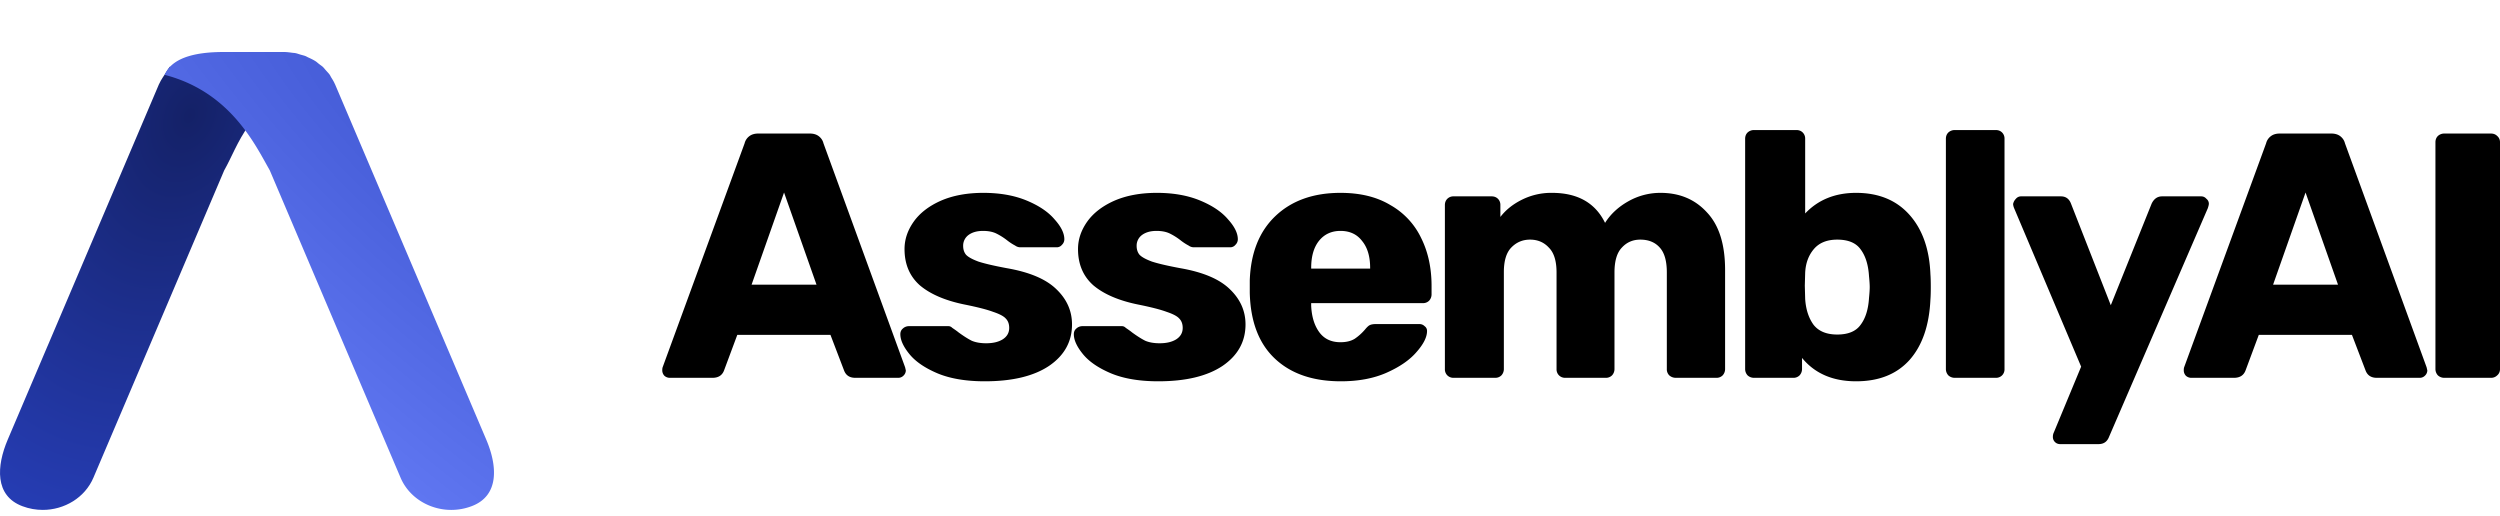 <svg width="160" height="33" viewBox="0 0 160 33" fill="none" xmlns="http://www.w3.org/2000/svg">
  <path
    d="M42.854 24.18a.506.506 0 0 1-.335-.134.506.506 0 0 1-.134-.335c0-.09.007-.157.022-.201l5.248-14.338a.812.812 0 0 1 .29-.447c.15-.119.343-.178.581-.178h3.306c.238 0 .431.06.58.178.15.12.246.268.29.447l5.226 14.338.045.2a.47.47 0 0 1-.156.336.455.455 0 0 1-.335.134h-2.747c-.358 0-.596-.157-.715-.47l-.87-2.277h-5.964l-.848 2.278c-.12.312-.365.469-.737.469h-2.747Zm9.402-5.963-2.077-5.896-2.077 5.896h4.154ZM63.026 24.403c-1.206 0-2.218-.171-3.037-.514-.804-.342-1.4-.752-1.787-1.228s-.58-.9-.58-1.273c0-.149.052-.268.156-.357a.568.568 0 0 1 .38-.157h2.546c.089 0 .17.038.245.112.179.12.313.216.402.29.328.239.61.417.849.536.253.105.558.157.915.157.432 0 .782-.082 1.05-.246.283-.179.424-.424.424-.737 0-.253-.074-.454-.223-.603-.134-.149-.402-.29-.804-.424-.402-.15-1.012-.305-1.831-.47-1.236-.252-2.189-.662-2.859-1.227-.655-.581-.982-1.355-.982-2.323 0-.61.193-1.191.58-1.742.387-.55.96-.998 1.72-1.34.774-.342 1.69-.514 2.747-.514s1.98.164 2.77.492c.788.327 1.384.73 1.786 1.206.417.461.625.886.625 1.273a.492.492 0 0 1-.156.357.423.423 0 0 1-.335.156h-2.323a.566.566 0 0 1-.335-.111 3.4 3.4 0 0 1-.513-.335 3.945 3.945 0 0 0-.715-.447c-.224-.104-.499-.156-.827-.156-.387 0-.7.089-.938.268a.846.846 0 0 0-.334.692c0 .223.06.41.178.558.134.15.402.298.804.447.417.134 1.027.275 1.831.424 1.445.253 2.494.7 3.15 1.34.67.64 1.004 1.392 1.004 2.256 0 1.101-.491 1.987-1.474 2.657-.982.655-2.352.983-4.109.983ZM74.13 24.403c-1.206 0-2.219-.171-3.038-.514-.804-.342-1.4-.752-1.786-1.228-.388-.476-.581-.9-.581-1.273 0-.149.052-.268.156-.357a.568.568 0 0 1 .38-.157h2.546c.09 0 .171.038.246.112.178.12.312.216.401.29.328.239.611.417.85.536.252.105.558.157.915.157.432 0 .782-.082 1.05-.246.282-.179.424-.424.424-.737 0-.253-.075-.454-.224-.603-.133-.149-.401-.29-.803-.424-.403-.15-1.013-.305-1.832-.47-1.236-.252-2.188-.662-2.858-1.227-.656-.581-.983-1.355-.983-2.323 0-.61.194-1.191.58-1.742.388-.55.96-.998 1.72-1.34.774-.342 1.69-.514 2.747-.514s1.98.164 2.77.492c.788.327 1.384.73 1.786 1.206.417.461.625.886.625 1.273a.492.492 0 0 1-.156.357.423.423 0 0 1-.335.156h-2.323a.566.566 0 0 1-.335-.111 3.404 3.404 0 0 1-.513-.335 3.941 3.941 0 0 0-.715-.447c-.223-.104-.499-.156-.826-.156-.387 0-.7.089-.938.268a.846.846 0 0 0-.335.692c0 .223.06.41.178.558.135.15.403.298.805.447.416.134 1.027.275 1.83.424 1.445.253 2.495.7 3.15 1.34.67.64 1.005 1.392 1.005 2.256 0 1.101-.492 1.987-1.474 2.657-.983.655-2.353.983-4.11.983ZM85.814 24.403c-1.787 0-3.194-.484-4.221-1.452-1.028-.967-1.564-2.374-1.608-4.22v-.782c.06-1.757.603-3.127 1.63-4.11 1.042-.997 2.434-1.496 4.176-1.496 1.266 0 2.33.26 3.194.782a4.778 4.778 0 0 1 1.965 2.1c.447.893.67 1.92.67 3.081v.536a.595.595 0 0 1-.156.402.544.544 0 0 1-.402.157h-7.147v.156c.03.7.201 1.265.514 1.697.313.432.767.648 1.362.648.372 0 .678-.075.916-.224.238-.163.454-.357.647-.58.134-.164.239-.26.313-.29.09-.045.223-.068.402-.068h2.77c.133 0 .245.045.334.134a.362.362 0 0 1 .157.313c0 .387-.224.834-.67 1.34-.432.506-1.065.945-1.899 1.318-.833.372-1.816.558-2.947.558Zm1.875-7.213v-.045c0-.73-.17-1.303-.513-1.72-.328-.432-.79-.647-1.385-.647-.58 0-1.042.215-1.385.647-.327.417-.49.99-.49 1.72v.045h3.773ZM93.031 24.18a.544.544 0 0 1-.402-.157.544.544 0 0 1-.156-.402V13.125c0-.164.052-.298.156-.402a.544.544 0 0 1 .402-.156h2.434c.164 0 .298.052.403.156a.544.544 0 0 1 .156.402v.76c.342-.447.796-.812 1.362-1.095a4.195 4.195 0 0 1 1.943-.447c1.638 0 2.769.64 3.395 1.921.357-.566.856-1.027 1.496-1.385a4.15 4.15 0 0 1 2.055-.536c1.22 0 2.21.417 2.97 1.251.774.819 1.161 2.047 1.161 3.685v6.342a.595.595 0 0 1-.156.402.543.543 0 0 1-.402.157h-2.591a.621.621 0 0 1-.424-.157.545.545 0 0 1-.156-.402v-6.186c0-.744-.157-1.28-.469-1.608-.298-.327-.708-.491-1.229-.491-.476 0-.871.171-1.183.514-.313.327-.469.856-.469 1.585v6.186a.592.592 0 0 1-.157.402.543.543 0 0 1-.402.157h-2.59a.544.544 0 0 1-.402-.157.544.544 0 0 1-.157-.402v-6.186c0-.73-.163-1.258-.49-1.585-.314-.343-.716-.514-1.207-.514-.476 0-.878.171-1.206.514-.313.327-.469.848-.469 1.563v6.208a.594.594 0 0 1-.156.402.544.544 0 0 1-.402.157H93.03ZM118.791 24.403c-1.489 0-2.643-.499-3.461-1.496v.714a.596.596 0 0 1-.157.402.543.543 0 0 1-.402.157h-2.523a.594.594 0 0 1-.402-.157.592.592 0 0 1-.157-.402V8.881c0-.163.052-.297.157-.401a.594.594 0 0 1 .402-.157h2.724c.164 0 .298.053.402.157a.545.545 0 0 1 .157.402v4.779c.833-.878 1.92-1.318 3.26-1.318 1.444 0 2.583.47 3.417 1.407.834.938 1.28 2.211 1.34 3.82.015.193.022.46.022.803 0 .328-.007.588-.022.782-.074 1.667-.521 2.963-1.34 3.886-.819.908-1.958 1.362-3.417 1.362Zm-1.206-2.993c.7 0 1.199-.208 1.496-.625.313-.417.492-.99.536-1.72.03-.297.045-.528.045-.692 0-.164-.015-.394-.045-.692-.044-.73-.223-1.303-.536-1.72-.297-.417-.796-.625-1.496-.625-.655 0-1.154.2-1.496.603-.343.402-.529.908-.558 1.518l-.023.827.023.849c.044.67.223 1.22.536 1.652.327.417.833.625 1.518.625ZM125.096 24.18a.594.594 0 0 1-.402-.157.592.592 0 0 1-.157-.402V8.881c0-.163.052-.297.157-.401a.594.594 0 0 1 .402-.157h2.635c.164 0 .298.053.402.157a.545.545 0 0 1 .156.402v14.74a.545.545 0 0 1-.156.401.543.543 0 0 1-.402.157h-2.635ZM131.853 28.423a.456.456 0 0 1-.469-.469c0-.104.022-.201.067-.29l1.742-4.199-4.288-10.139a.846.846 0 0 1-.067-.268.664.664 0 0 1 .179-.335.423.423 0 0 1 .335-.156h2.546c.312 0 .528.156.647.469l2.546 6.499 2.613-6.5c.149-.312.372-.468.67-.468h2.501c.134 0 .246.052.335.156a.4.4 0 0 1 .157.313c0 .06-.023.156-.067.29l-6.32 14.628c-.119.313-.343.469-.67.469h-2.457ZM140.23 24.18a.506.506 0 0 1-.335-.134.503.503 0 0 1-.134-.335c0-.09.007-.157.022-.201l5.248-14.338a.814.814 0 0 1 .291-.447c.148-.119.342-.178.58-.178h3.305c.239 0 .432.06.581.178.149.12.246.268.29.447l5.226 14.338.045.2a.47.47 0 0 1-.156.336.456.456 0 0 1-.335.134h-2.747c-.358 0-.596-.157-.715-.47l-.871-2.277h-5.963l-.848 2.278c-.12.312-.365.469-.737.469h-2.747Zm9.402-5.963-2.077-5.896-2.077 5.896h4.154ZM156.427 24.18a.594.594 0 0 1-.402-.157.596.596 0 0 1-.157-.402V9.105c0-.164.053-.298.157-.402a.594.594 0 0 1 .402-.156h2.992c.164 0 .298.052.402.156a.51.51 0 0 1 .179.402v14.516a.51.51 0 0 1-.179.402.543.543 0 0 1-.402.157h-2.992Z"
    fill="#000" />
  <g clip-path="url(#a)">
    <path
      d="m3.048 22.135-2.553 6c-.716 1.68-.85 3.596.943 4.263.428.161.863.236 1.298.236 1.383 0 2.7-.782 3.244-2.065l.514-1.208 3.936-9.245 3.918-9.21c.935-1.638 1.508-4.157 5.179-5.512-2.854-.366-8.606-1.12-8.663-1.12l-.458.7c-.08.126-.16.259-.22.397-.007.011-.007.017-.013.023l-7.119 16.73s-.006.005-.006.011Z"
      fill="url(#b)" />
    <path
      d="m28.567 22.135 2.553 6c.716 1.68.851 3.596-.943 4.263a3.663 3.663 0 0 1-1.297.236c-1.384 0-2.7-.782-3.245-2.065l-.514-1.208-3.936-9.245-3.918-9.211c-.935-1.637-2.513-5.021-6.728-6.115.532-1.249 2.357-1.462 3.784-1.462h3.899c.153.006.3.023.46.046.079.012.165.012.244.03.104.022.202.062.306.091.117.035.233.058.343.104.049.023.098.052.147.075.153.069.3.138.44.224.099.057.178.138.27.207.08.063.172.12.245.19.067.069.128.15.196.224.08.092.165.173.232.27.037.058.068.127.104.185.08.126.16.259.22.397.007.011.007.017.013.023l7.12 16.73s.005.005.005.01Z"
      fill="url(#c)" />
  </g>
  <defs>
    <radialGradient id="b" cx="0" cy="0" r="1" gradientUnits="userSpaceOnUse"
      gradientTransform="matrix(-10.538 25.552 -17.442 -7.193 12.12 7.417)">
      <stop stop-color="#142167" />
      <stop offset="1" stop-color="#263DB5" />
    </radialGradient>
    <radialGradient id="c" cx="0" cy="0" r="1" gradientUnits="userSpaceOnUse"
      gradientTransform="matrix(-17.303 18.943 -66.277 -60.541 29.568 9.767)">
      <stop stop-color="#4259D4" />
      <stop offset="1" stop-color="#6A81FC" />
    </radialGradient>
    <clipPath id="a">
      <path fill="#000" d="M0 .562h32.258V32.82H0z" />
    </clipPath>
  </defs>
</svg>